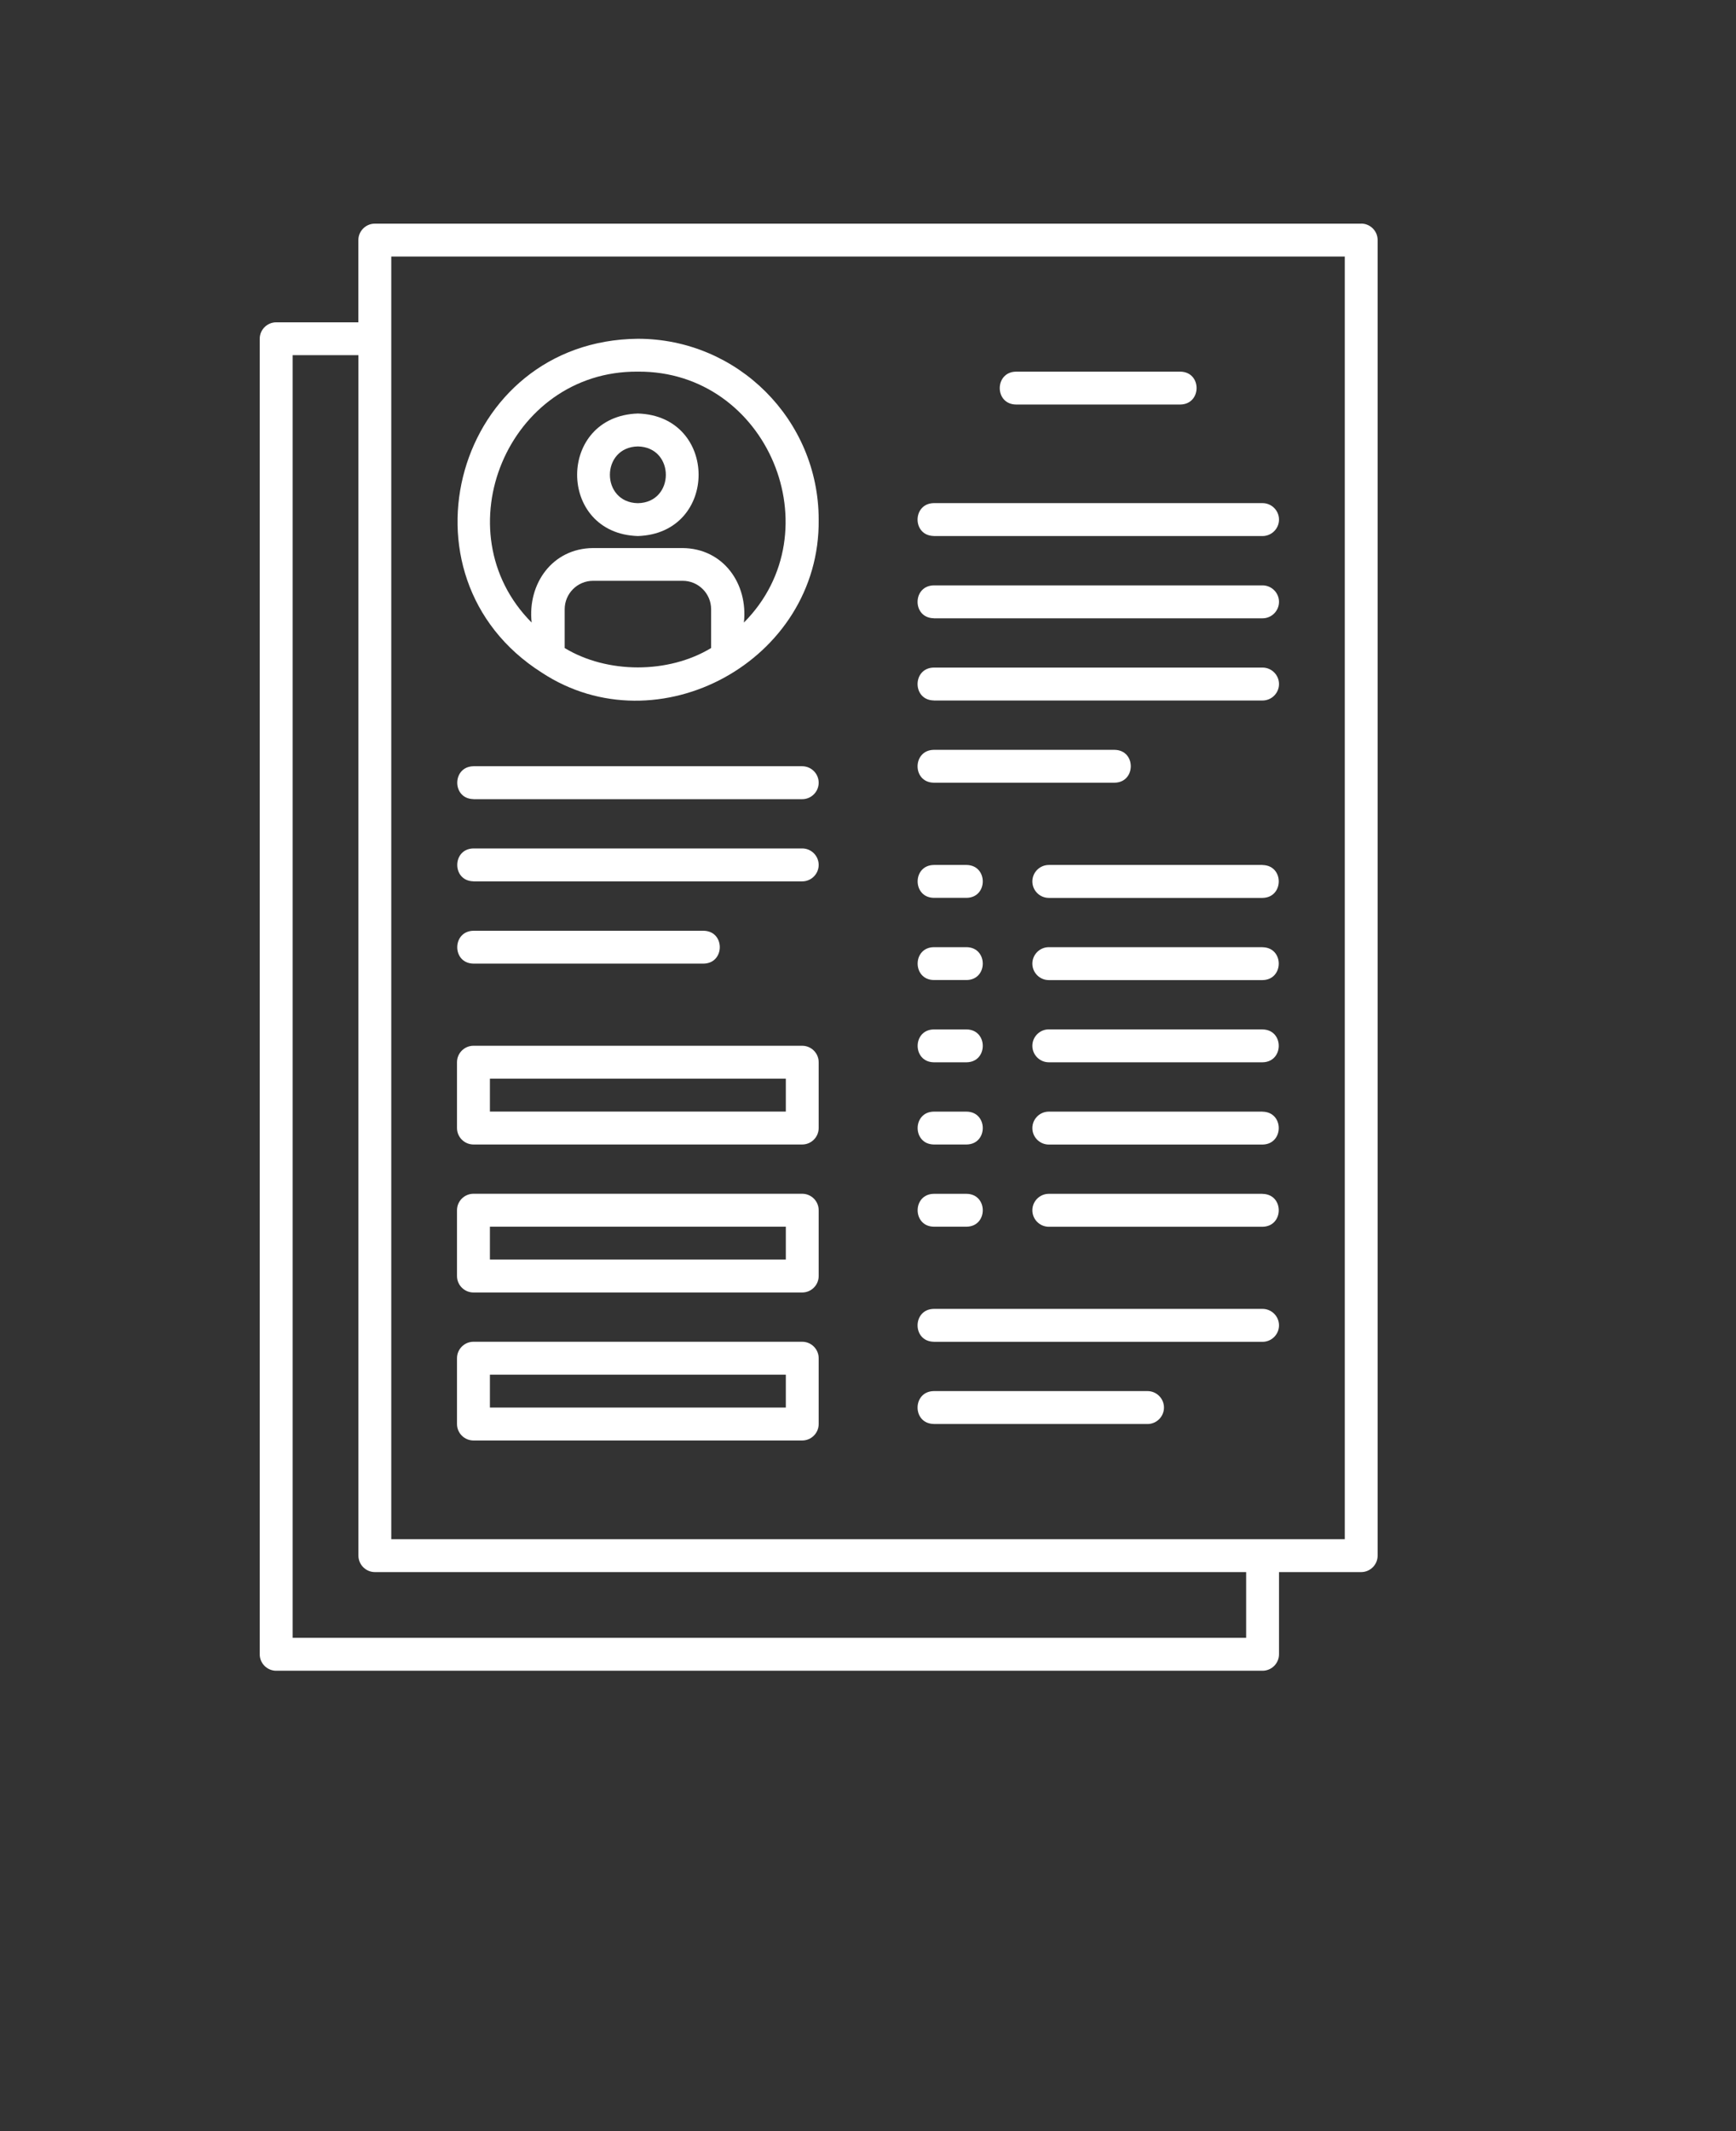<svg xmlns="http://www.w3.org/2000/svg" fill="#fff"  version="1.1" viewBox="-5.0 -10.0 110.0 135.0">
 <rect x="-5.0" y="-10.0" width="110.0" height="135.0" fill="#333333" stroke="none"/>
 <path d="m81.25 4.168h-62.5c-0.574 0-1.043 0.469-1.043 1.043v5.207h-5.207c-0.574 0-1.043 0.469-1.043 1.043v83.332c0 0.574 0.469 1.043 1.043 1.043h62.5c0.574 0 1.043-0.469 1.043-1.043v-5.207h5.207c0.574 0 1.043-0.469 1.043-1.043v-83.336c0-0.574-0.469-1.043-1.043-1.043zm-7.293 89.582h-60.414v-81.25h4.168v76.043c0 0.574 0.469 1.043 1.043 1.043h55.207v4.168zm6.25-6.25h-60.414v-81.25h60.418v81.25z"/>
 <path d="m29.324 32.605c7.344 4.832 17.656-0.75 17.551-9.688 0-6.324-5.137-11.457-11.457-11.457-11.52 0.105-15.699 15.043-6.094 21.145zm1.457-1.555v-2.457c0-0.988 0.801-1.801 1.801-1.801h5.676c0.988 0 1.801 0.801 1.801 1.801v2.457c-2.699 1.637-6.582 1.637-9.281 0zm4.637-17.508c8.23-0.062 12.457 10.125 6.719 15.895 0.27-2.457-1.301-4.699-3.887-4.719h-5.676c-2.574 0.02-4.156 2.262-3.887 4.719-5.738-5.769-1.5-15.957 6.719-15.895z"/>
 <path d="m35.418 23.957c5.137-0.168 5.125-7.606 0-7.762-5.137 0.168-5.125 7.606 0 7.762zm0-5.676c2.363 0.043 2.363 3.551 0 3.594-2.363-0.043-2.363-3.551 0-3.594z"/>
 <path d="m25 40.625h20.832c0.574 0 1.043-0.469 1.043-1.043s-0.469-1.043-1.043-1.043h-20.832c-1.363 0.02-1.375 2.062 0 2.082z"/>
 <path d="m25 45.832h20.832c0.574 0 1.043-0.469 1.043-1.043 0-0.574-0.469-1.043-1.043-1.043h-20.832c-1.363 0.02-1.375 2.062 0 2.082z"/>
 <path d="m25 51.043h14.582c1.363-0.02 1.375-2.062 0-2.082h-14.582c-1.363 0.02-1.375 2.062 0 2.082z"/>
 <path d="m54.168 23.957h20.832c0.574 0 1.043-0.469 1.043-1.043 0-0.574-0.469-1.043-1.043-1.043h-20.832c-1.363 0.02-1.375 2.062 0 2.082z"/>
 <path d="m54.168 29.168h20.832c0.574 0 1.043-0.469 1.043-1.043s-0.469-1.043-1.043-1.043h-20.832c-1.363 0.02-1.375 2.062 0 2.082z"/>
 <path d="m54.168 34.375h20.832c0.574 0 1.043-0.469 1.043-1.043s-0.469-1.043-1.043-1.043h-20.832c-1.363 0.02-1.375 2.062 0 2.082z"/>
 <path d="m54.168 39.582h11.457c1.363-0.02 1.375-2.062 0-2.082h-11.457c-1.363 0.02-1.375 2.062 0 2.082z"/>
 <path d="m54.168 46.875h2.082c1.363-0.02 1.363-2.062 0-2.082h-2.082c-1.363 0.02-1.363 2.062 0 2.082z"/>
 <path d="m75 44.793h-13.543c-0.574 0-1.043 0.469-1.043 1.043 0 0.574 0.469 1.043 1.043 1.043h13.543c1.363-0.02 1.375-2.062 0-2.082z"/>
 <path d="m54.168 52.082h2.082c1.363-0.02 1.363-2.062 0-2.082h-2.082c-1.363 0.02-1.363 2.062 0 2.082z"/>
 <path d="m75 50h-13.543c-0.574 0-1.043 0.469-1.043 1.043s0.469 1.043 1.043 1.043h13.543c1.363-0.02 1.375-2.062 0-2.082z"/>
 <path d="m54.168 57.293h2.082c1.363-0.02 1.363-2.062 0-2.082h-2.082c-1.363 0.02-1.363 2.062 0 2.082z"/>
 <path d="m75 55.207h-13.543c-0.574 0-1.043 0.469-1.043 1.043s0.469 1.043 1.043 1.043h13.543c1.363-0.02 1.375-2.062 0-2.082z"/>
 <path d="m54.168 62.5h2.082c1.363-0.02 1.363-2.062 0-2.082h-2.082c-1.363 0.02-1.363 2.062 0 2.082z"/>
 <path d="m75 60.418h-13.543c-0.574 0-1.043 0.469-1.043 1.043 0 0.574 0.469 1.043 1.043 1.043h13.543c1.363-0.02 1.375-2.062 0-2.082z"/>
 <path d="m54.168 67.707h2.082c1.363-0.02 1.363-2.062 0-2.082h-2.082c-1.363 0.02-1.363 2.062 0 2.082z"/>
 <path d="m75 65.625h-13.543c-0.574 0-1.043 0.469-1.043 1.043s0.469 1.043 1.043 1.043h13.543c1.363-0.02 1.375-2.062 0-2.082z"/>
 <path d="m54.168 75h20.832c0.574 0 1.043-0.469 1.043-1.043s-0.469-1.043-1.043-1.043h-20.832c-1.363 0.02-1.375 2.062 0 2.082z"/>
 <path d="m54.168 80.207h13.543c0.574 0 1.043-0.469 1.043-1.043 0-0.574-0.469-1.043-1.043-1.043h-13.543c-1.363 0.02-1.375 2.062 0 2.082z"/>
 <path d="m59.375 15.625h10.418c1.363-0.02 1.375-2.062 0-2.082h-10.418c-1.363 0.02-1.375 2.062 0 2.082z"/>
 <path d="m25 62.5h20.832c0.574 0 1.043-0.469 1.043-1.043v-4.168c0-0.574-0.469-1.043-1.043-1.043h-20.832c-0.574 0-1.043 0.469-1.043 1.043v4.168c0 0.574 0.469 1.043 1.043 1.043zm1.043-4.168h18.75v2.082h-18.75z"/>
 <path d="m25 71.875h20.832c0.574 0 1.043-0.469 1.043-1.043v-4.168c0-0.574-0.469-1.043-1.043-1.043h-20.832c-0.574 0-1.043 0.469-1.043 1.043v4.168c0 0.574 0.469 1.043 1.043 1.043zm1.043-4.168h18.75v2.082h-18.75z"/>
 <path d="m25 81.25h20.832c0.574 0 1.043-0.469 1.043-1.043v-4.168c0-0.574-0.469-1.043-1.043-1.043h-20.832c-0.574 0-1.043 0.469-1.043 1.043v4.168c0 0.574 0.469 1.043 1.043 1.043zm1.043-4.168h18.75v2.082h-18.75z"/>
</svg>